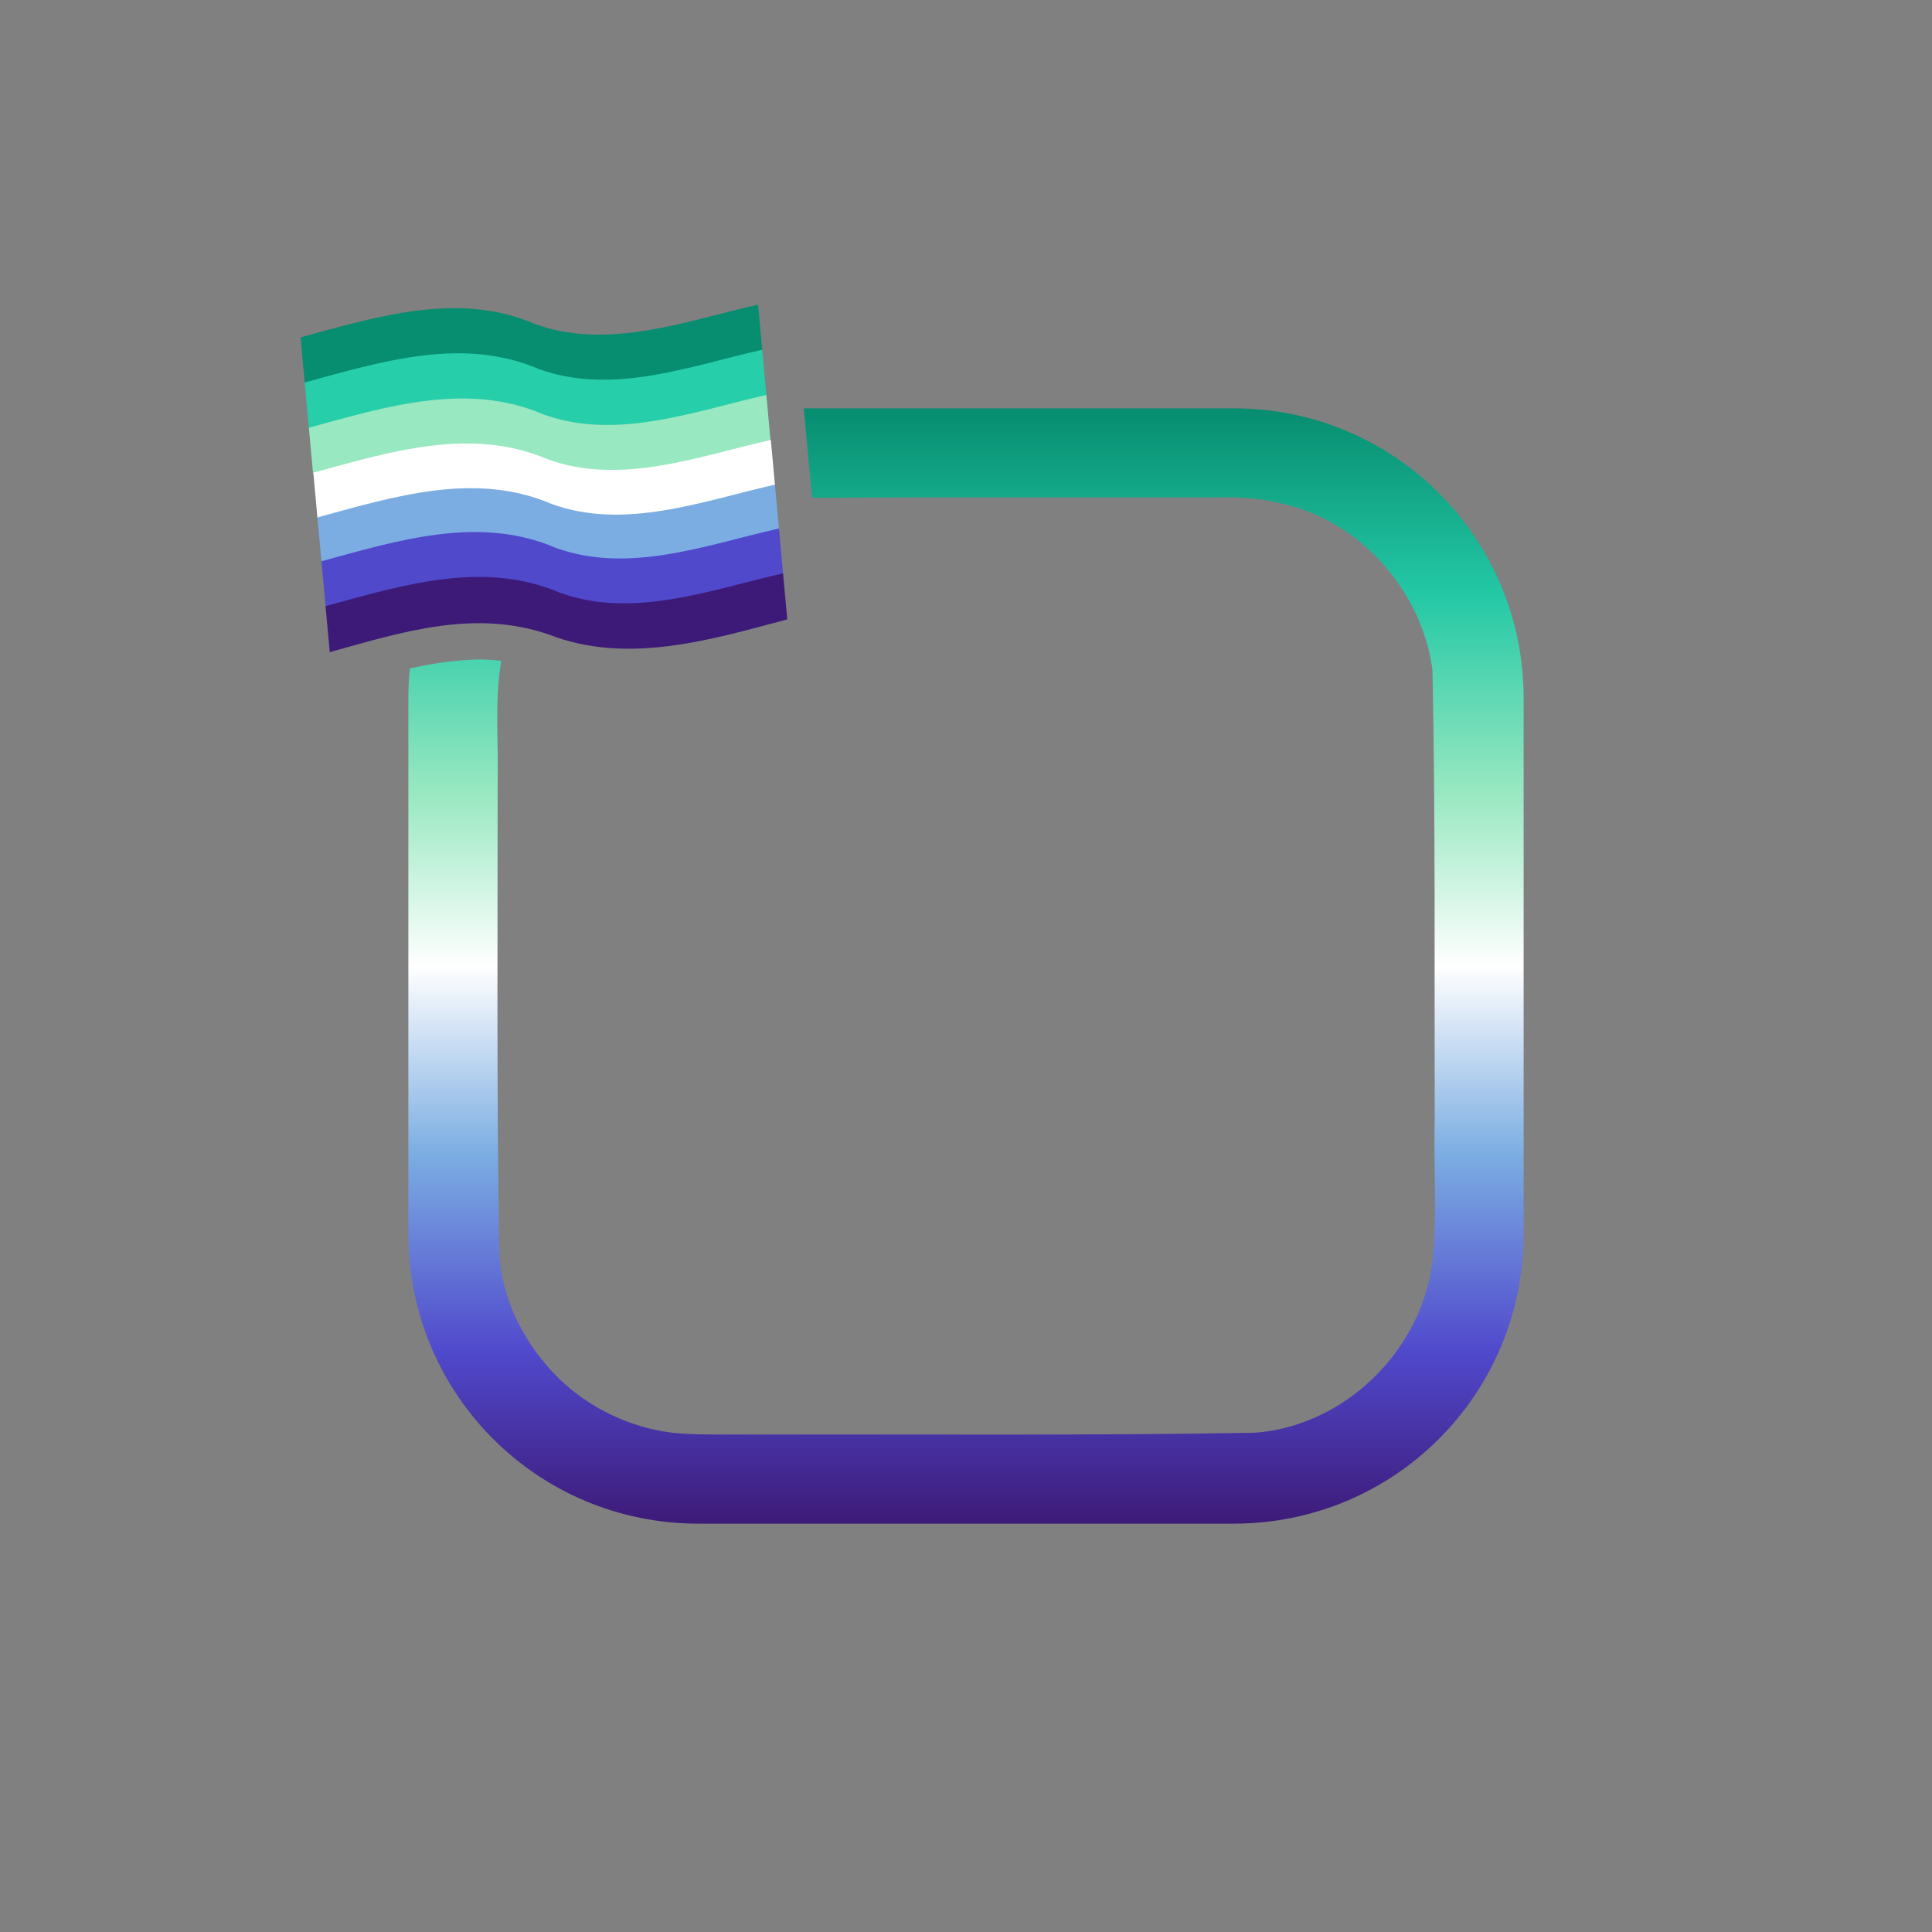 <?xml version="1.0" encoding="UTF-8" standalone="no"?>
<!-- Created with Inkscape (http://www.inkscape.org/) -->

<svg
   width="200mm"
   height="200mm"
   viewBox="0 0 200 200"
   version="1.1"
   id="svg1"
   xml:space="preserve"
   sodipodi:docname="drawing.svg"
   inkscape:version="1.3.2 (091e20e, 2023-11-25)"
   inkscape:export-filename="drawing.png"
   inkscape:export-xdpi="96"
   inkscape:export-ydpi="96"
   xmlns:inkscape="http://www.inkscape.org/namespaces/inkscape"
   xmlns:sodipodi="http://sodipodi.sourceforge.net/DTD/sodipodi-0.dtd"
   xmlns:xlink="http://www.w3.org/1999/xlink"
   xmlns="http://www.w3.org/2000/svg"
   xmlns:svg="http://www.w3.org/2000/svg"><rect x="0" y="0" width="200" height="200" fill="#808080" stroke="none"/><sodipodi:namedview
     id="namedview1"
     pagecolor="#ffffff"
     bordercolor="#000000"
     borderopacity="0.25"
     inkscape:showpageshadow="2"
     inkscape:pageopacity="0.0"
     inkscape:pagecheckerboard="0"
     inkscape:deskcolor="#d1d1d1"
     inkscape:document-units="mm"
     inkscape:zoom="1.899307"
     inkscape:cx="155.84632"
     inkscape:cy="299.3197"
     inkscape:window-width="1648"
     inkscape:window-height="1041"
     inkscape:window-x="69"
     inkscape:window-y="43"
     inkscape:window-maximized="1"
     inkscape:current-layer="layer1" /><defs
     id="defs1"><linearGradient
       id="linearGradient1"
       inkscape:collect="always"><stop
         style="stop-color:#3d1a78;stop-opacity:1;"
         offset="0"
         id="stop1" /><stop
         style="stop-color:#5049cc;stop-opacity:1;"
         offset="0.154"
         id="stop13" /><stop
         style="stop-color:#7bade2;stop-opacity:1;"
         offset="0.331"
         id="stop14" /><stop
         style="stop-color:#ffffff;stop-opacity:1;"
         offset="0.5"
         id="stop7" /><stop
         style="stop-color:#98e8c1;stop-opacity:1;"
         offset="0.656"
         id="stop15" /><stop
         style="stop-color:#23c8a5;stop-opacity:1;"
         offset="0.834"
         id="stop16" /><stop
         style="stop-color:#078d70;stop-opacity:1;"
         offset="1"
         id="stop2" /></linearGradient><linearGradient
       inkscape:collect="always"
       xlink:href="#linearGradient1"
       id="linearGradient17"
       gradientUnits="userSpaceOnUse"
       gradientTransform="matrix(0,-0.577,0.577,0,42.273,157.727)"
       x1="0"
       y1="100"
       x2="200"
       y2="100"
       spreadMethod="pad" /></defs><g
     inkscape:label="Layer 1"
     inkscape:groupmode="layer"
     id="layer1"><g
       id="g18"
       transform="matrix(0.895,-0.082,0.082,0.895,-3.729,13.447)"><path
         style="opacity:1;fill:#078d70;fill-opacity:1;stroke-width:2.5"
         d="m 36.427,27.338 v 5.322 c 8.644,-1.575 17.046,-3.419 25.305,0.276 8.632,4.316 18.406,2.34 27.516,0.772 V 28.387 C 80.765,29.508 71.58,32.072 63.456,28.267 55.016,23.682 45.433,25.748 36.427,27.338 Z"
         id="path18"
         sodipodi:nodetypes="ccsccsc" /><path
         style="opacity:1;fill:#26ceaa;fill-opacity:1;stroke-width:2.5"
         d="m 36.427,32.555 v 5.322 c 8.644,-1.575 17.046,-3.419 25.305,0.276 8.632,4.316 18.406,2.34 27.516,0.772 V 33.603 C 80.765,34.724 71.58,37.288 63.456,33.483 55.016,28.898 45.433,30.964 36.427,32.555 Z"
         id="path19"
         sodipodi:nodetypes="ccsccsc" /><path
         style="opacity:1;fill:#98e8c1;fill-opacity:1;stroke-width:2.5"
         d="m 36.427,37.786 v 5.322 c 8.644,-1.575 17.046,-3.419 25.305,0.276 8.632,4.316 18.406,2.34 27.516,0.772 v -5.322 c -8.484,1.121 -17.669,3.685 -25.793,-0.12 -8.44,-4.585 -18.023,-2.519 -27.028,-0.928 z"
         id="path20"
         sodipodi:nodetypes="ccsccsc" /><path
         style="opacity:1;fill:#ffffff;fill-opacity:1;stroke-width:2.5"
         d="m 36.468,42.991 v 5.322 c 8.644,-1.575 17.046,-3.419 25.305,0.276 8.632,4.316 18.406,2.34 27.516,0.772 v -5.322 c -8.484,1.121 -17.669,3.685 -25.793,-0.12 -8.44,-4.585 -18.023,-2.519 -27.028,-0.928 z"
         id="path21"
         sodipodi:nodetypes="ccsccsc" /><path
         style="opacity:1;fill:#7bade2;fill-opacity:1;stroke-width:2.5"
         d="M 36.468,48.165 V 53.487 c 8.644,-1.575 17.046,-3.419 25.305,0.276 8.632,4.316 18.406,2.34 27.516,0.772 v -5.322 c -8.484,1.121 -17.669,3.685 -25.793,-0.12 -8.44,-4.585 -18.023,-2.519 -27.028,-0.928 z"
         id="path22"
         sodipodi:nodetypes="ccsccsc" /><path
         style="opacity:1;fill:#5049cc;fill-opacity:1;stroke-width:2.5"
         d="m 36.468,53.236 v 5.322 c 8.644,-1.575 17.046,-3.419 25.305,0.276 8.632,4.316 18.406,2.34 27.516,0.772 v -5.322 c -8.484,1.121 -17.669,3.685 -25.793,-0.12 -8.44,-4.585 -18.023,-2.519 -27.028,-0.928 z"
         id="path23"
         sodipodi:nodetypes="ccsccsc" /><path
         style="opacity:1;fill:#3d1a78;fill-opacity:1;stroke-width:2.5"
         d="m 36.468,58.425 v 5.322 c 8.644,-1.575 17.046,-3.419 25.305,0.276 8.632,4.316 18.406,2.34 27.516,0.772 v -5.322 c -8.484,1.121 -17.669,3.685 -25.793,-0.12 -8.44,-4.585 -18.023,-2.519 -27.028,-0.928 z"
         id="path24"
         sodipodi:nodetypes="ccsccsc" /></g><path
       id="rect17"
       style="display:inline;opacity:1;fill:url(#linearGradient17);stroke-width:1.443"
       d="M 83.207 42.273 C 83.493 45.36 83.779 48.447 84.064 51.534 C 98.225 51.438 112.388 51.516 126.549 51.482 C 130.055 51.414 133.623 52.04 136.8 53.555 C 142.917 56.481 147.407 62.677 148.287 69.333 C 148.611 84.868 148.478 100.41 148.521 115.948 C 148.392 120.523 148.758 125.133 148.371 129.671 C 147.852 137.119 142.767 143.907 135.944 146.82 C 133.943 147.675 131.988 148.169 129.839 148.317 C 112.728 148.619 95.613 148.461 78.5 148.504 C 75.734 148.463 72.959 148.58 70.199 148.375 C 64.966 147.906 59.974 145.331 56.572 141.324 C 53.607 137.876 51.628 133.414 51.675 128.818 C 51.405 112.903 51.517 96.986 51.517 81.069 C 51.621 76.836 51.179 72.58 51.888 68.407 C 50.675 68.256 49.451 68.221 48.254 68.326 C 46.272 68.446 44.34 68.772 42.43 69.192 C 42.327 70.209 42.273 71.242 42.273 72.288 L 42.273 127.713 C 42.273 144.34 55.66 157.726 72.288 157.726 L 127.713 157.726 C 144.34 157.726 157.726 144.34 157.726 127.713 L 157.726 72.288 C 157.726 55.66 144.34 42.273 127.713 42.273 L 83.207 42.273 z " /></g></svg>
